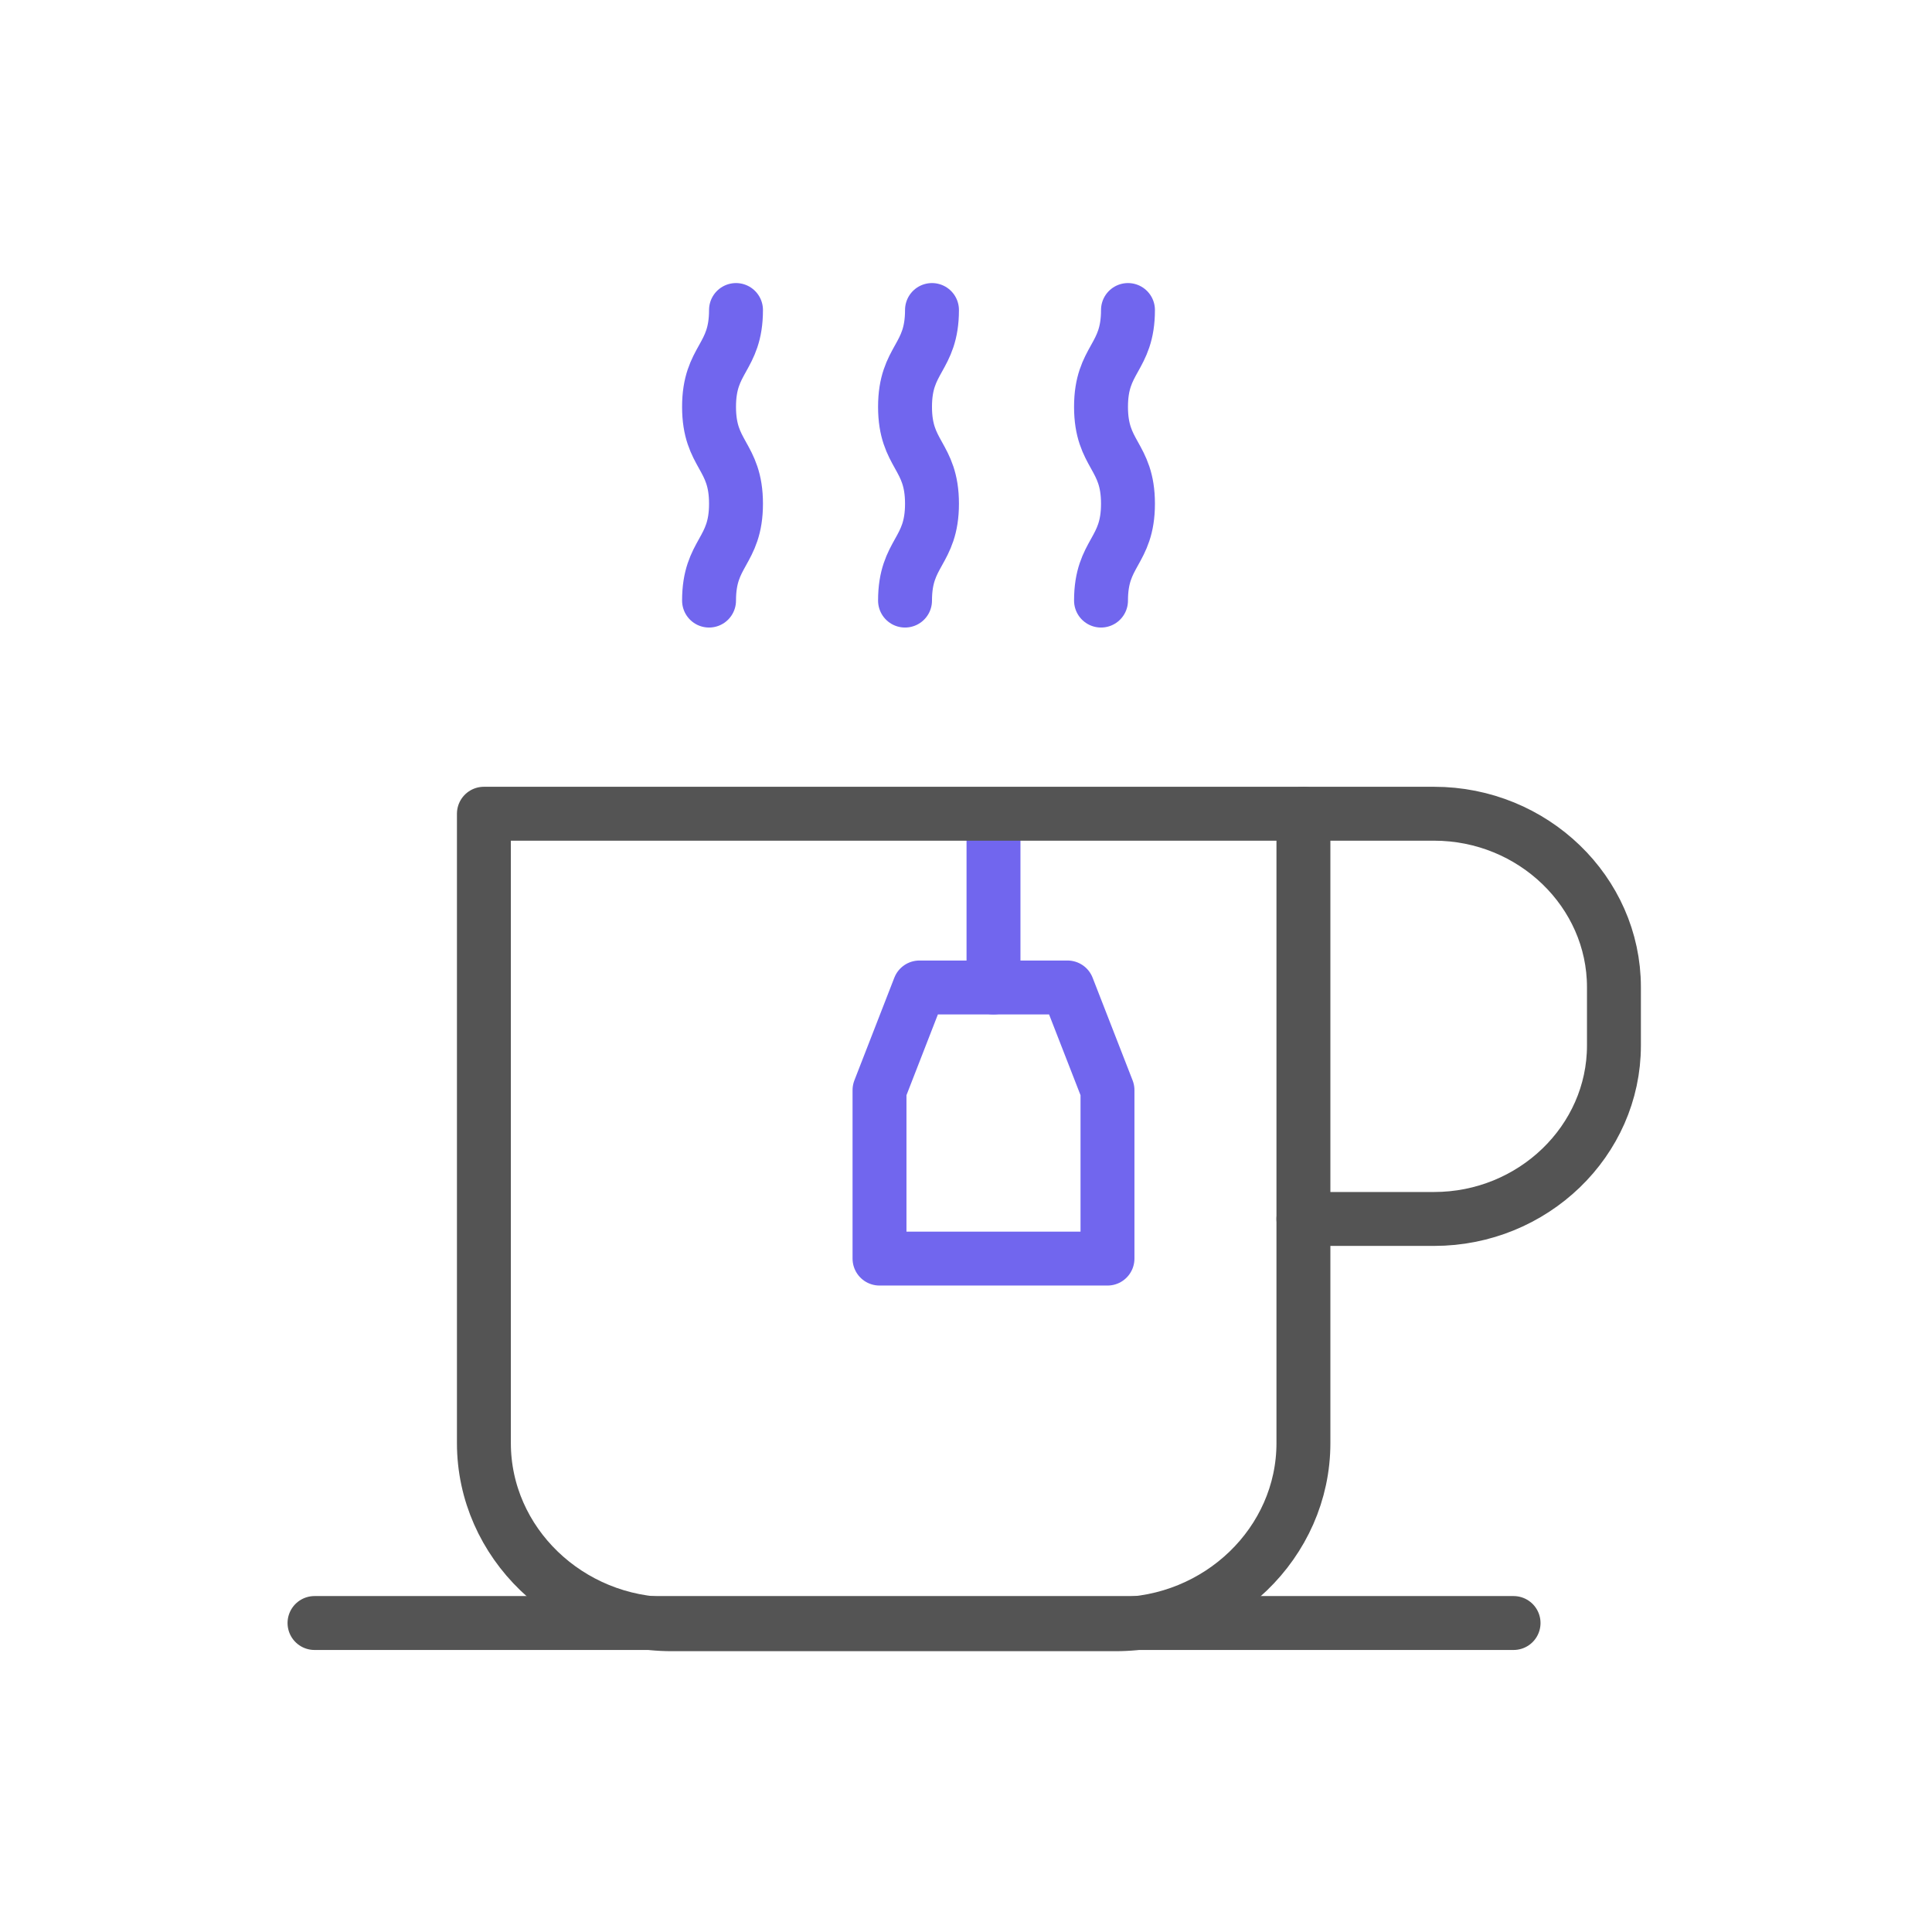<svg width="430" height="430" viewBox="0 0 430 430" fill="none" xmlns="http://www.w3.org/2000/svg">
<path d="M221.12 181.44V219.78" stroke="#7166ee" stroke-width="12" stroke-miterlimit="10" stroke-linecap="round" stroke-linejoin="round"/>
<path d="M246.49 242.63V280.12H195.75V242.63L204.64 219.78H237.59L246.49 242.63Z" stroke="#7166ee" stroke-width="12" stroke-miterlimit="10" stroke-linecap="round" stroke-linejoin="round"/>
<path d="M290.1 181.11V321.18C290.1 343.36 271.28 361.5 248.29 361.5H149.51C126.52 361.5 107.7 343.36 107.7 321.18V181.11H290.1Z" stroke="#545454" stroke-width="12" stroke-miterlimit="10" stroke-linecap="round" stroke-linejoin="round"/>
<path d="M290.1 181.11H319.18C341.19 181.11 359.21 198.49 359.21 219.71V232.7C359.21 253.93 341.19 271.3 319.18 271.3H290.1" stroke="#545454" stroke-width="12" stroke-miterlimit="10" stroke-linecap="round" stroke-linejoin="round"/>
<path d="M336.87 361.23H70" stroke="#545454" stroke-width="12" stroke-miterlimit="10" stroke-linecap="round" stroke-linejoin="round"/>
<path d="M163.81 69C163.81 79.78 157.81 79.78 157.81 90.55C157.81 101.33 163.81 101.33 163.81 112.11C163.81 122.89 157.81 122.89 157.81 133.67" stroke="#7166ee" stroke-width="12" stroke-miterlimit="10" stroke-linecap="round" stroke-linejoin="round"/>
<path d="M207.43 69C207.43 79.78 201.43 79.78 201.43 90.55C201.43 101.33 207.43 101.33 207.43 112.11C207.43 122.89 201.43 122.89 201.43 133.67" stroke="#7166ee" stroke-width="12" stroke-miterlimit="10" stroke-linecap="round" stroke-linejoin="round"/>
<path d="M251.05 69C251.05 79.78 245.05 79.78 245.05 90.55C245.05 101.33 251.05 101.33 251.05 112.11C251.05 122.89 245.05 122.89 245.05 133.67" stroke="#7166ee" stroke-width="12" stroke-miterlimit="10" stroke-linecap="round" stroke-linejoin="round"/>
</svg>

